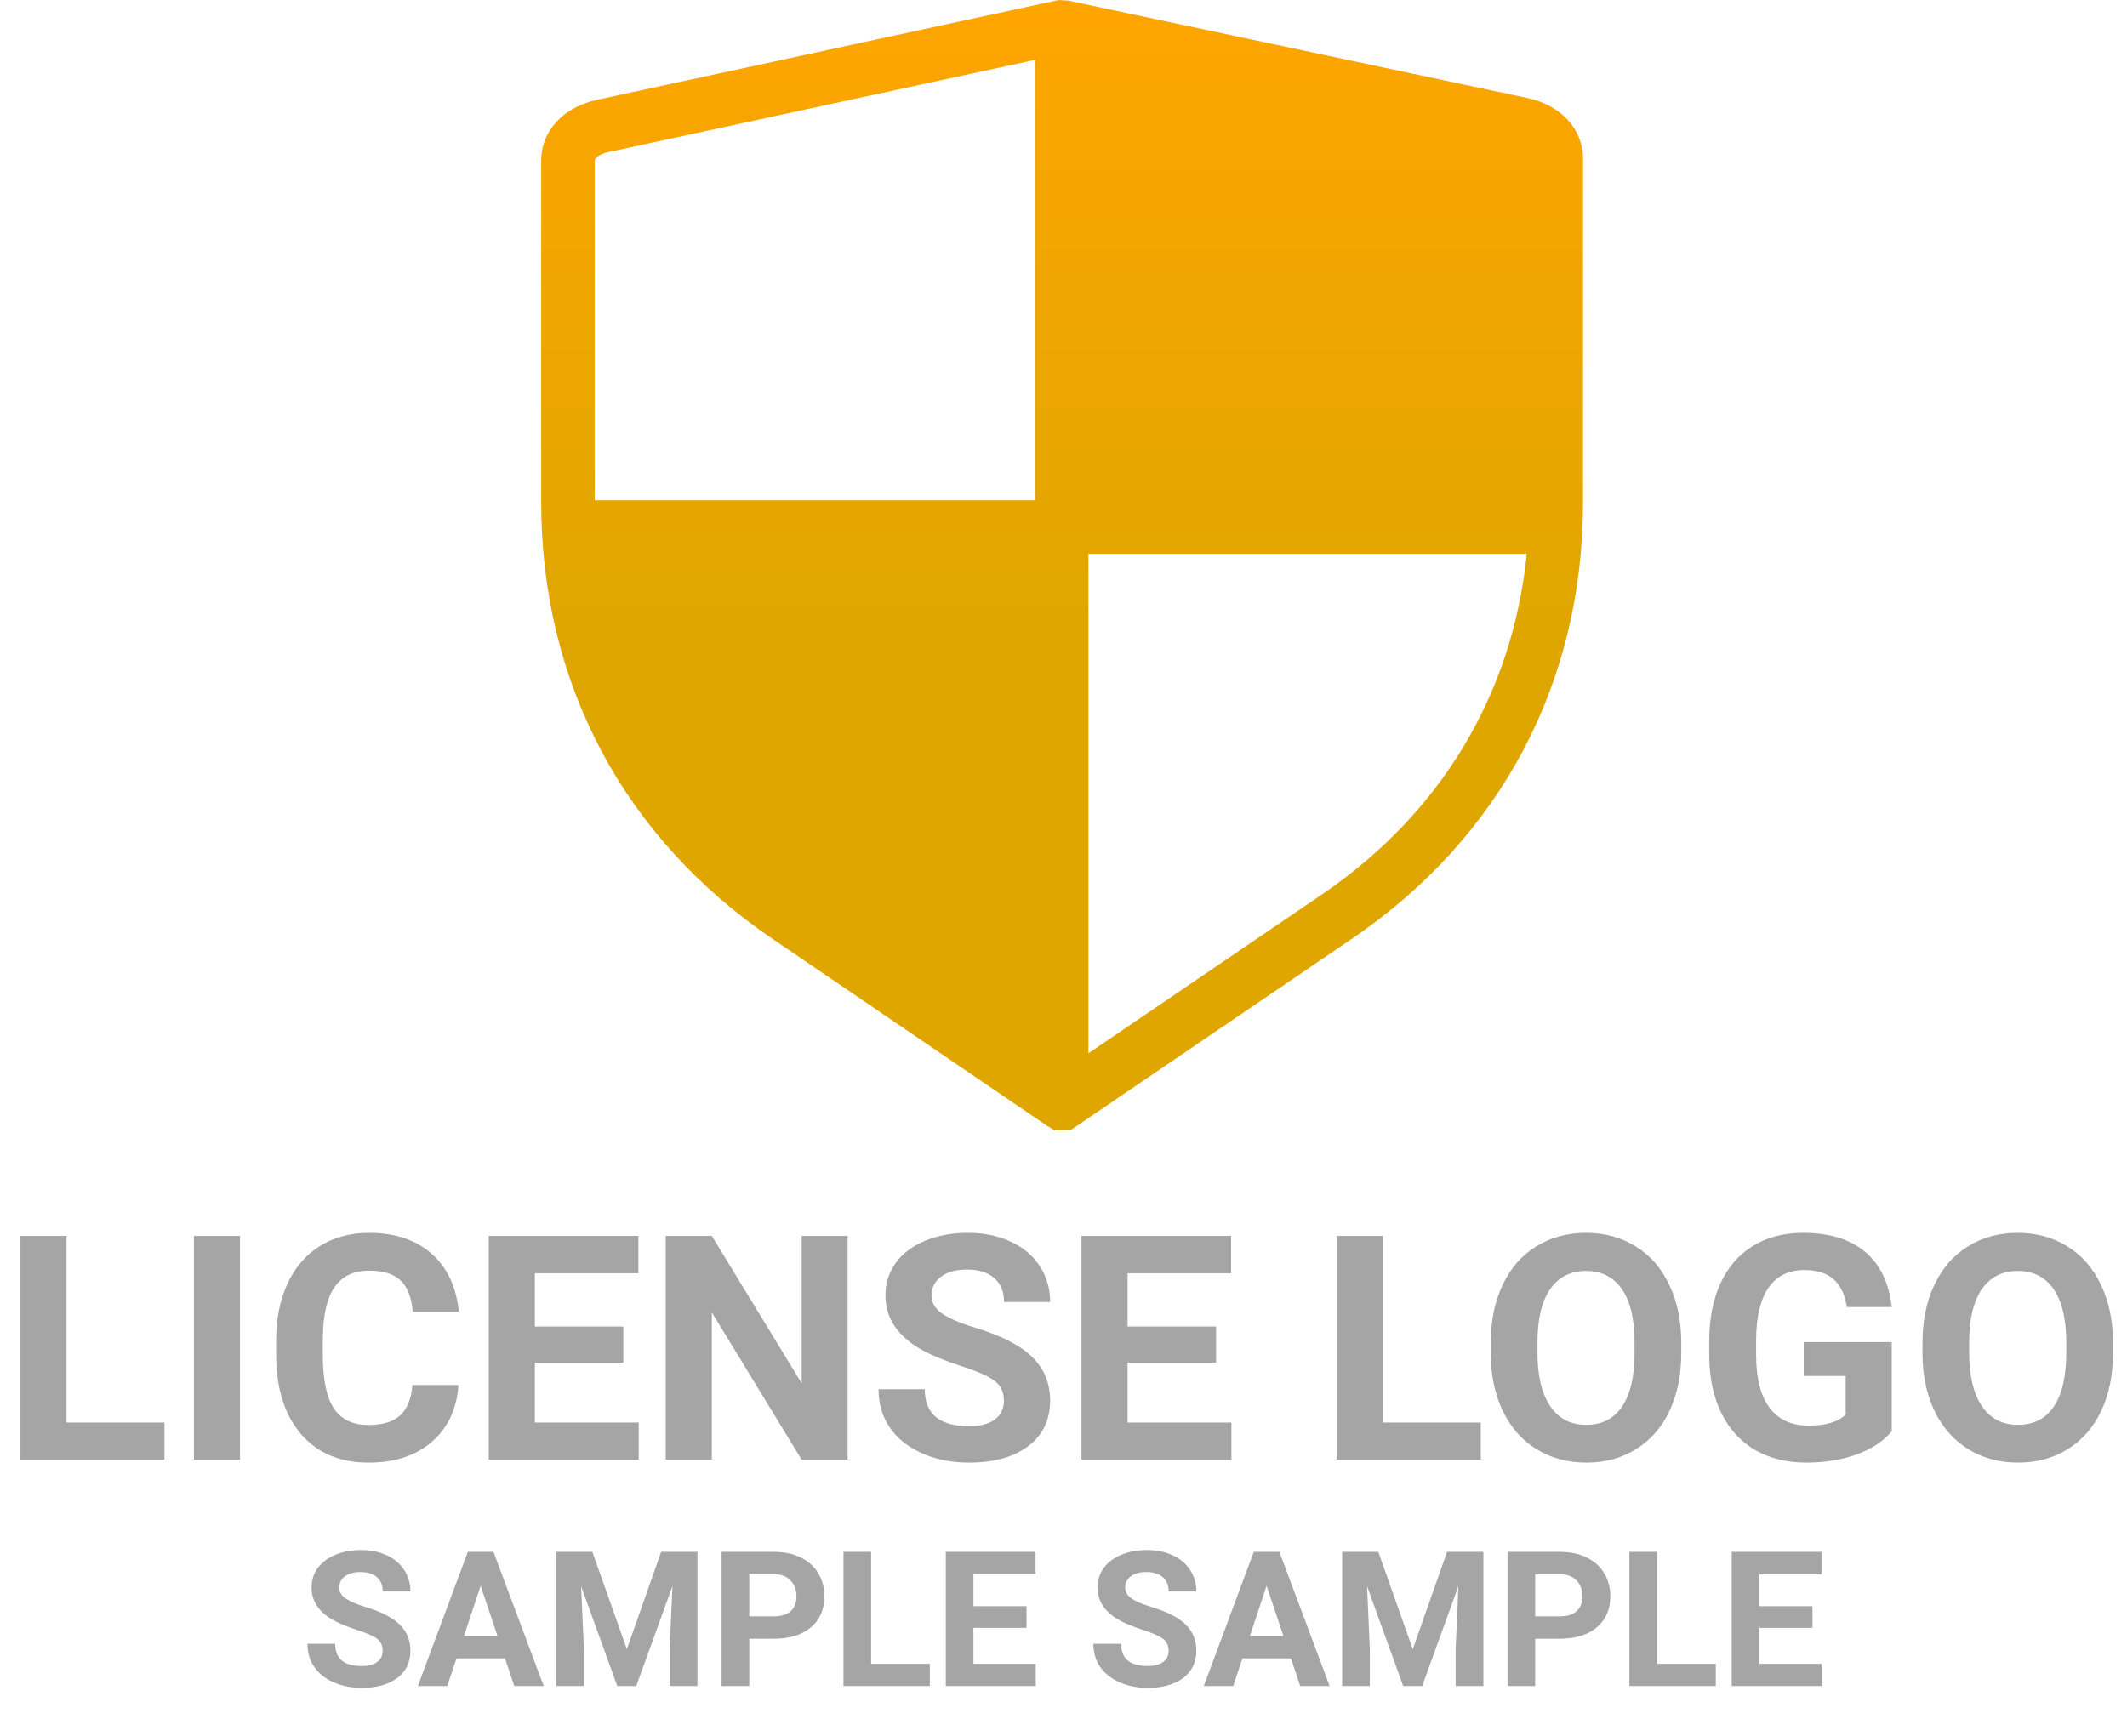 <svg width="169" height="138" viewBox="0 0 169 138" fill="none" xmlns="http://www.w3.org/2000/svg">
<path fill-rule="evenodd" clip-rule="evenodd" d="M121.328 7.783L84.862 0.046L84.129 0L47.441 7.931C44.743 8.513 43 10.413 43 12.773V39.907C43 54.22 49.518 66.542 61.352 74.6L83.153 89.446L83.778 89.823L85.088 89.805L107.429 74.601C119.261 66.545 125.779 54.224 125.779 39.906V12.627C125.779 10.255 124.031 8.353 121.328 7.783ZM48.338 12.087L82.232 4.76V39.764H47.252V12.772C47.251 12.416 47.962 12.168 48.338 12.087ZM105.035 71.085L86.484 83.71V44.015H121.309C120.189 55.122 114.518 64.63 105.035 71.085Z" fill="url(#paint0_linear)"/>
<path d="M5.289 113.058H13.065V116H1.626V98.227H5.289V113.058ZM19.07 116H15.408V98.227H19.07V116ZM36.429 110.08C36.29 111.992 35.582 113.498 34.305 114.596C33.035 115.695 31.359 116.244 29.275 116.244C26.997 116.244 25.202 115.479 23.892 113.949C22.59 112.411 21.939 110.303 21.939 107.626V106.54C21.939 104.831 22.24 103.325 22.842 102.023C23.445 100.721 24.303 99.724 25.418 99.032C26.541 98.332 27.843 97.982 29.324 97.982C31.375 97.982 33.027 98.532 34.28 99.63C35.533 100.729 36.258 102.271 36.453 104.257H32.791C32.702 103.109 32.38 102.279 31.827 101.767C31.281 101.246 30.447 100.985 29.324 100.985C28.104 100.985 27.188 101.425 26.578 102.304C25.975 103.174 25.666 104.529 25.65 106.369V107.711C25.65 109.632 25.939 111.036 26.517 111.923C27.102 112.81 28.022 113.253 29.275 113.253C30.407 113.253 31.249 112.997 31.802 112.484C32.364 111.964 32.685 111.162 32.767 110.08H36.429ZM49.527 108.297H42.496V113.058H50.748V116H38.834V98.227H50.723V101.193H42.496V105.429H49.527V108.297ZM67.349 116H63.687L56.558 104.306V116H52.896V98.227H56.558L63.699 109.945V98.227H67.349V116ZM79.764 111.337C79.764 110.645 79.519 110.116 79.031 109.75C78.543 109.376 77.664 108.985 76.394 108.578C75.125 108.163 74.12 107.756 73.379 107.357C71.361 106.267 70.352 104.798 70.352 102.951C70.352 101.99 70.621 101.136 71.158 100.387C71.703 99.63 72.48 99.04 73.489 98.617C74.507 98.194 75.646 97.982 76.907 97.982C78.177 97.982 79.308 98.214 80.301 98.678C81.294 99.134 82.063 99.781 82.608 100.619C83.161 101.457 83.438 102.41 83.438 103.476H79.776C79.776 102.662 79.519 102.031 79.007 101.583C78.494 101.128 77.774 100.9 76.846 100.9C75.951 100.9 75.255 101.091 74.759 101.474C74.262 101.848 74.014 102.344 74.014 102.963C74.014 103.541 74.303 104.025 74.881 104.416C75.467 104.806 76.325 105.172 77.457 105.514C79.54 106.141 81.058 106.918 82.01 107.846C82.962 108.773 83.438 109.929 83.438 111.312C83.438 112.851 82.856 114.059 81.692 114.938C80.529 115.809 78.962 116.244 76.993 116.244C75.626 116.244 74.38 115.996 73.257 115.5C72.134 114.995 71.276 114.307 70.682 113.437C70.096 112.566 69.803 111.557 69.803 110.409H73.477C73.477 112.37 74.649 113.351 76.993 113.351C77.863 113.351 78.543 113.176 79.031 112.826C79.519 112.468 79.764 111.972 79.764 111.337ZM96.622 108.297H89.59V113.058H97.842V116H85.928V98.227H97.818V101.193H89.59V105.429H96.622V108.297ZM109.878 113.058H117.654V116H106.216V98.227H109.878V113.058ZM133.584 107.516C133.584 109.266 133.275 110.8 132.657 112.118C132.038 113.437 131.151 114.454 129.996 115.17C128.848 115.886 127.53 116.244 126.041 116.244C124.568 116.244 123.253 115.89 122.098 115.182C120.942 114.474 120.047 113.465 119.412 112.155C118.777 110.836 118.456 109.323 118.448 107.614V106.735C118.448 104.985 118.761 103.447 119.388 102.121C120.022 100.786 120.914 99.765 122.061 99.057C123.217 98.341 124.535 97.982 126.016 97.982C127.497 97.982 128.812 98.341 129.959 99.057C131.115 99.765 132.006 100.786 132.632 102.121C133.267 103.447 133.584 104.981 133.584 106.723V107.516ZM129.874 106.71C129.874 104.847 129.54 103.431 128.873 102.462C128.205 101.494 127.253 101.01 126.016 101.01C124.787 101.01 123.839 101.49 123.172 102.45C122.505 103.402 122.167 104.802 122.159 106.649V107.516C122.159 109.331 122.492 110.739 123.16 111.74C123.827 112.741 124.787 113.241 126.041 113.241C127.269 113.241 128.213 112.761 128.873 111.801C129.532 110.832 129.865 109.424 129.874 107.577V106.71ZM150.308 113.754C149.649 114.543 148.717 115.158 147.513 115.597C146.308 116.028 144.974 116.244 143.509 116.244C141.971 116.244 140.62 115.91 139.456 115.243C138.3 114.568 137.405 113.591 136.771 112.313C136.144 111.036 135.822 109.534 135.806 107.809V106.601C135.806 104.826 136.103 103.292 136.697 101.999C137.299 100.696 138.162 99.704 139.285 99.02C140.416 98.328 141.739 97.982 143.252 97.982C145.36 97.982 147.008 98.487 148.196 99.496C149.384 100.497 150.088 101.958 150.308 103.878H146.744C146.581 102.861 146.219 102.117 145.657 101.645C145.104 101.173 144.339 100.937 143.362 100.937C142.117 100.937 141.169 101.404 140.518 102.34C139.867 103.276 139.537 104.668 139.529 106.515V107.65C139.529 109.514 139.883 110.922 140.591 111.874C141.299 112.826 142.337 113.302 143.704 113.302C145.079 113.302 146.06 113.009 146.646 112.423V109.359H143.313V106.662H150.308V113.754ZM167.886 107.516C167.886 109.266 167.577 110.8 166.958 112.118C166.34 113.437 165.453 114.454 164.297 115.17C163.15 115.886 161.832 116.244 160.342 116.244C158.869 116.244 157.555 115.89 156.399 115.182C155.244 114.474 154.349 113.465 153.714 112.155C153.079 110.836 152.758 109.323 152.75 107.614V106.735C152.75 104.985 153.063 103.447 153.689 102.121C154.324 100.786 155.215 99.765 156.363 99.057C157.518 98.341 158.837 97.982 160.318 97.982C161.799 97.982 163.113 98.341 164.261 99.057C165.416 99.765 166.307 100.786 166.934 102.121C167.569 103.447 167.886 104.981 167.886 106.723V107.516ZM164.175 106.71C164.175 104.847 163.842 103.431 163.174 102.462C162.507 101.494 161.555 101.01 160.318 101.01C159.089 101.01 158.141 101.49 157.474 102.45C156.806 103.402 156.469 104.802 156.46 106.649V107.516C156.46 109.331 156.794 110.739 157.461 111.74C158.129 112.741 159.089 113.241 160.342 113.241C161.571 113.241 162.515 112.761 163.174 111.801C163.833 110.832 164.167 109.424 164.175 107.577V106.71ZM30.403 131.202C30.403 130.787 30.257 130.47 29.964 130.25C29.671 130.025 29.144 129.791 28.382 129.547C27.62 129.298 27.017 129.054 26.573 128.814C25.362 128.16 24.756 127.279 24.756 126.17C24.756 125.594 24.918 125.082 25.24 124.632C25.567 124.178 26.033 123.824 26.639 123.57C27.249 123.316 27.933 123.189 28.689 123.189C29.451 123.189 30.13 123.329 30.726 123.607C31.321 123.88 31.783 124.269 32.11 124.771C32.442 125.274 32.608 125.846 32.608 126.485H30.411C30.411 125.997 30.257 125.619 29.949 125.35C29.642 125.077 29.209 124.94 28.653 124.94C28.116 124.94 27.698 125.055 27.4 125.284C27.102 125.509 26.954 125.807 26.954 126.178C26.954 126.524 27.127 126.815 27.474 127.049C27.825 127.284 28.34 127.503 29.019 127.708C30.269 128.084 31.18 128.551 31.751 129.107C32.322 129.664 32.608 130.357 32.608 131.188C32.608 132.11 32.259 132.835 31.561 133.363C30.862 133.885 29.922 134.146 28.741 134.146C27.92 134.146 27.173 133.998 26.5 133.7C25.826 133.397 25.311 132.984 24.954 132.462C24.602 131.939 24.427 131.334 24.427 130.646H26.631C26.631 131.822 27.334 132.411 28.741 132.411C29.263 132.411 29.671 132.306 29.964 132.096C30.257 131.881 30.403 131.583 30.403 131.202ZM40.123 131.803H36.27L35.538 134H33.201L37.171 123.336H39.207L43.199 134H40.862L40.123 131.803ZM36.863 130.023H39.529L38.189 126.031L36.863 130.023ZM47.066 123.336L49.805 131.07L52.53 123.336H55.416V134H53.211V131.085L53.431 126.053L50.552 134H49.044L46.172 126.061L46.392 131.085V134H44.195V123.336H47.066ZM59.532 130.243V134H57.334V123.336H61.495C62.295 123.336 62.998 123.482 63.604 123.775C64.214 124.068 64.683 124.486 65.01 125.028C65.337 125.565 65.501 126.178 65.501 126.866C65.501 127.911 65.142 128.736 64.424 129.342C63.711 129.942 62.723 130.243 61.458 130.243H59.532ZM59.532 128.463H61.495C62.076 128.463 62.518 128.326 62.82 128.053C63.128 127.779 63.282 127.389 63.282 126.881C63.282 126.358 63.128 125.936 62.82 125.614C62.513 125.292 62.088 125.125 61.546 125.116H59.532V128.463ZM69.214 132.235H73.88V134H67.017V123.336H69.214V132.235ZM81.563 129.378H77.344V132.235H82.295V134H75.147V123.336H82.281V125.116H77.344V127.657H81.563V129.378ZM92.85 131.202C92.85 130.787 92.703 130.47 92.41 130.25C92.117 130.025 91.59 129.791 90.828 129.547C90.066 129.298 89.463 129.054 89.019 128.814C87.808 128.16 87.203 127.279 87.203 126.17C87.203 125.594 87.364 125.082 87.686 124.632C88.013 124.178 88.48 123.824 89.085 123.57C89.695 123.316 90.379 123.189 91.136 123.189C91.897 123.189 92.576 123.329 93.172 123.607C93.768 123.88 94.229 124.269 94.556 124.771C94.888 125.274 95.054 125.846 95.054 126.485H92.857C92.857 125.997 92.703 125.619 92.395 125.35C92.088 125.077 91.656 124.94 91.099 124.94C90.562 124.94 90.144 125.055 89.847 125.284C89.549 125.509 89.4 125.807 89.4 126.178C89.4 126.524 89.573 126.815 89.92 127.049C90.272 127.284 90.787 127.503 91.465 127.708C92.715 128.084 93.626 128.551 94.197 129.107C94.769 129.664 95.054 130.357 95.054 131.188C95.054 132.11 94.705 132.835 94.007 133.363C93.309 133.885 92.369 134.146 91.187 134.146C90.367 134.146 89.62 133.998 88.946 133.7C88.272 133.397 87.757 132.984 87.4 132.462C87.049 131.939 86.873 131.334 86.873 130.646H89.078C89.078 131.822 89.781 132.411 91.187 132.411C91.71 132.411 92.117 132.306 92.41 132.096C92.703 131.881 92.85 131.583 92.85 131.202ZM102.569 131.803H98.716L97.984 134H95.647L99.617 123.336H101.653L105.645 134H103.309L102.569 131.803ZM99.31 130.023H101.976L100.635 126.031L99.31 130.023ZM109.512 123.336L112.251 131.07L114.976 123.336H117.862V134H115.657V131.085L115.877 126.053L112.999 134H111.49L108.619 126.061L108.838 131.085V134H106.641V123.336H109.512ZM121.978 130.243V134H119.781V123.336H123.941C124.742 123.336 125.445 123.482 126.05 123.775C126.661 124.068 127.129 124.486 127.457 125.028C127.784 125.565 127.947 126.178 127.947 126.866C127.947 127.911 127.588 128.736 126.871 129.342C126.158 129.942 125.169 130.243 123.904 130.243H121.978ZM121.978 128.463H123.941C124.522 128.463 124.964 128.326 125.267 128.053C125.574 127.779 125.728 127.389 125.728 126.881C125.728 126.358 125.574 125.936 125.267 125.614C124.959 125.292 124.534 125.125 123.992 125.116H121.978V128.463ZM131.661 132.235H136.326V134H129.463V123.336H131.661V132.235ZM144.009 129.378H139.791V132.235H144.742V134H137.593V123.336H144.727V125.116H139.791V127.657H144.009V129.378Z" fill="#A5A5A5"/>
<defs>
<linearGradient id="paint0_linear" x1="84.389" y1="0" x2="84.389" y2="89.823" gradientUnits="userSpaceOnUse">
<stop stop-color="#FFA500"/>
<stop offset="0.546" stop-color="#E0A600"/>
</linearGradient>
</defs>
</svg>
